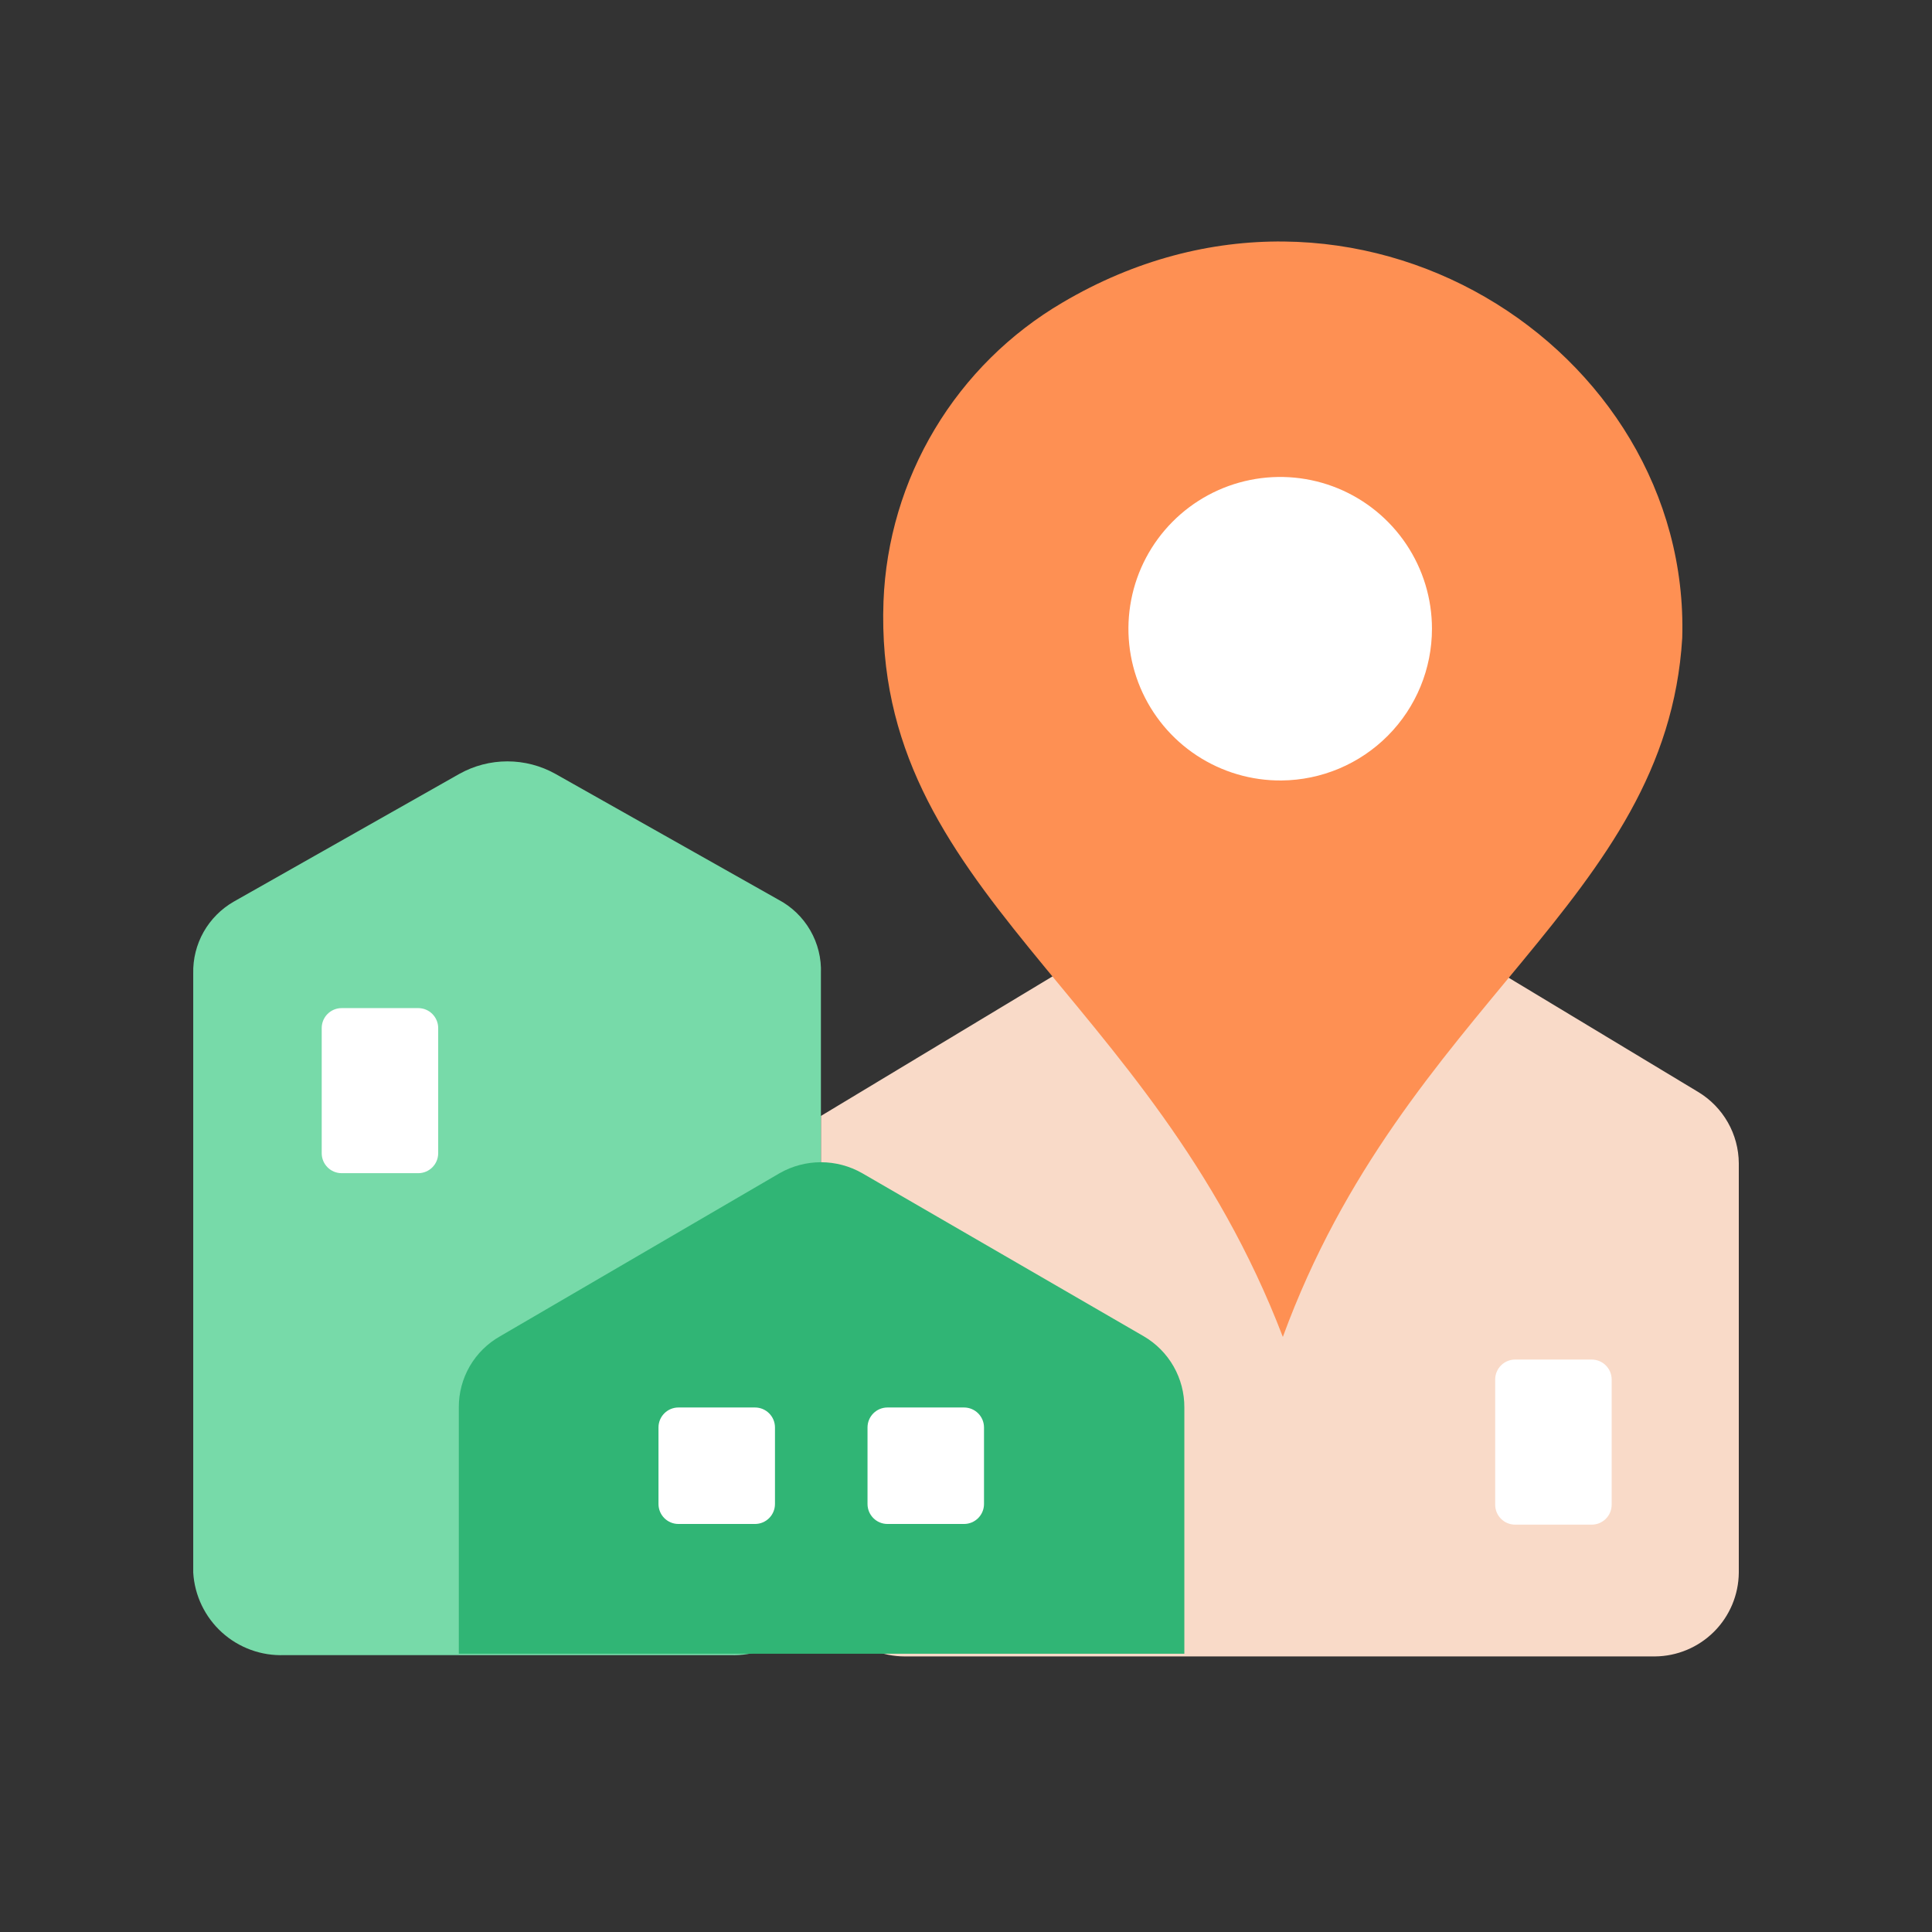 <svg width="72" height="72" viewBox="0 0 72 72" fill="none" xmlns="http://www.w3.org/2000/svg">
<rect x="0" y="0" width="72" height="72" fill="#333333" stroke="none"/>
<path d="M63.287 40.695L49.296 32.261C48.81 31.968 48.252 31.813 47.684 31.813C47.116 31.813 46.558 31.968 46.072 32.261L30.593 41.588V58.605C30.593 59.434 30.922 60.229 31.508 60.815C32.094 61.401 32.889 61.73 33.718 61.73H61.675C62.501 61.724 63.293 61.392 63.877 60.808C64.462 60.223 64.793 59.432 64.8 58.605V43.349C64.796 42.814 64.655 42.289 64.39 41.825C64.125 41.36 63.745 40.971 63.287 40.695Z" fill="#F9DAC8"/>
<path d="M8.714 33.6L17.123 28.838C17.669 28.534 18.284 28.374 18.909 28.374C19.535 28.374 20.149 28.534 20.695 28.838L29.005 33.526C29.503 33.788 29.916 34.186 30.197 34.673C30.478 35.16 30.616 35.717 30.593 36.279V58.605C30.548 59.458 30.169 60.259 29.537 60.835C28.906 61.411 28.073 61.715 27.219 61.681H10.6C9.743 61.715 8.908 61.412 8.272 60.837C7.637 60.261 7.252 59.46 7.201 58.605V36.279C7.188 35.738 7.322 35.203 7.588 34.731C7.855 34.26 8.244 33.869 8.714 33.6Z" fill="#77DAA9"/>
<path d="M42.624 49.799L32.131 43.721C31.663 43.454 31.133 43.313 30.593 43.313C30.054 43.313 29.523 43.454 29.055 43.721L18.637 49.799C18.167 50.064 17.777 50.45 17.506 50.916C17.236 51.383 17.095 51.913 17.099 52.453V61.631H44.137V52.453C44.14 51.916 44.002 51.389 43.737 50.923C43.471 50.457 43.087 50.069 42.624 49.799Z" fill="#30B575"/>
<path d="M15.586 37.569H12.733C12.322 37.569 11.989 37.903 11.989 38.313V42.977C11.989 43.388 12.322 43.721 12.733 43.721H15.586C15.997 43.721 16.33 43.388 16.33 42.977V38.313C16.33 37.903 15.997 37.569 15.586 37.569Z" fill="white"/>
<path d="M59.318 50.667H56.465C56.054 50.667 55.721 51 55.721 51.411V56.075C55.721 56.486 56.054 56.819 56.465 56.819H59.318C59.729 56.819 60.062 56.486 60.062 56.075V51.411C60.062 51 59.729 50.667 59.318 50.667Z" fill="white"/>
<path d="M28.137 52.453H25.284C24.873 52.453 24.54 52.786 24.54 53.197V56.05C24.54 56.461 24.873 56.794 25.284 56.794H28.137C28.548 56.794 28.881 56.461 28.881 56.05V53.197C28.881 52.786 28.548 52.453 28.137 52.453Z" fill="white"/>
<path d="M35.926 52.453H33.074C32.663 52.453 32.33 52.786 32.33 53.197V56.05C32.33 56.461 32.663 56.794 33.074 56.794H35.926C36.337 56.794 36.671 56.461 36.671 56.05V53.197C36.671 52.786 36.337 52.453 35.926 52.453Z" fill="white"/>
<path d="M39.597 11.275C37.64 12.423 36.003 14.044 34.837 15.991C33.67 17.937 33.013 20.146 32.925 22.413C32.528 33.278 42.847 36.875 47.808 49.823C52.348 37.42 62.096 33.6 62.692 23.777C63.014 12.987 50.487 4.85 39.597 11.275Z" fill="#FE9053"/>
<path d="M47.759 29.086C46.638 29.096 45.54 28.772 44.603 28.157C43.666 27.541 42.934 26.662 42.498 25.629C42.062 24.596 41.943 23.458 42.156 22.357C42.368 21.257 42.903 20.245 43.692 19.449C44.481 18.653 45.489 18.109 46.587 17.887C47.686 17.665 48.825 17.774 49.862 18.2C50.898 18.627 51.784 19.352 52.408 20.283C53.032 21.214 53.365 22.309 53.365 23.43C53.365 24.922 52.776 26.353 51.726 27.412C50.676 28.471 49.25 29.073 47.759 29.086Z" fill="white"/>
</svg>
